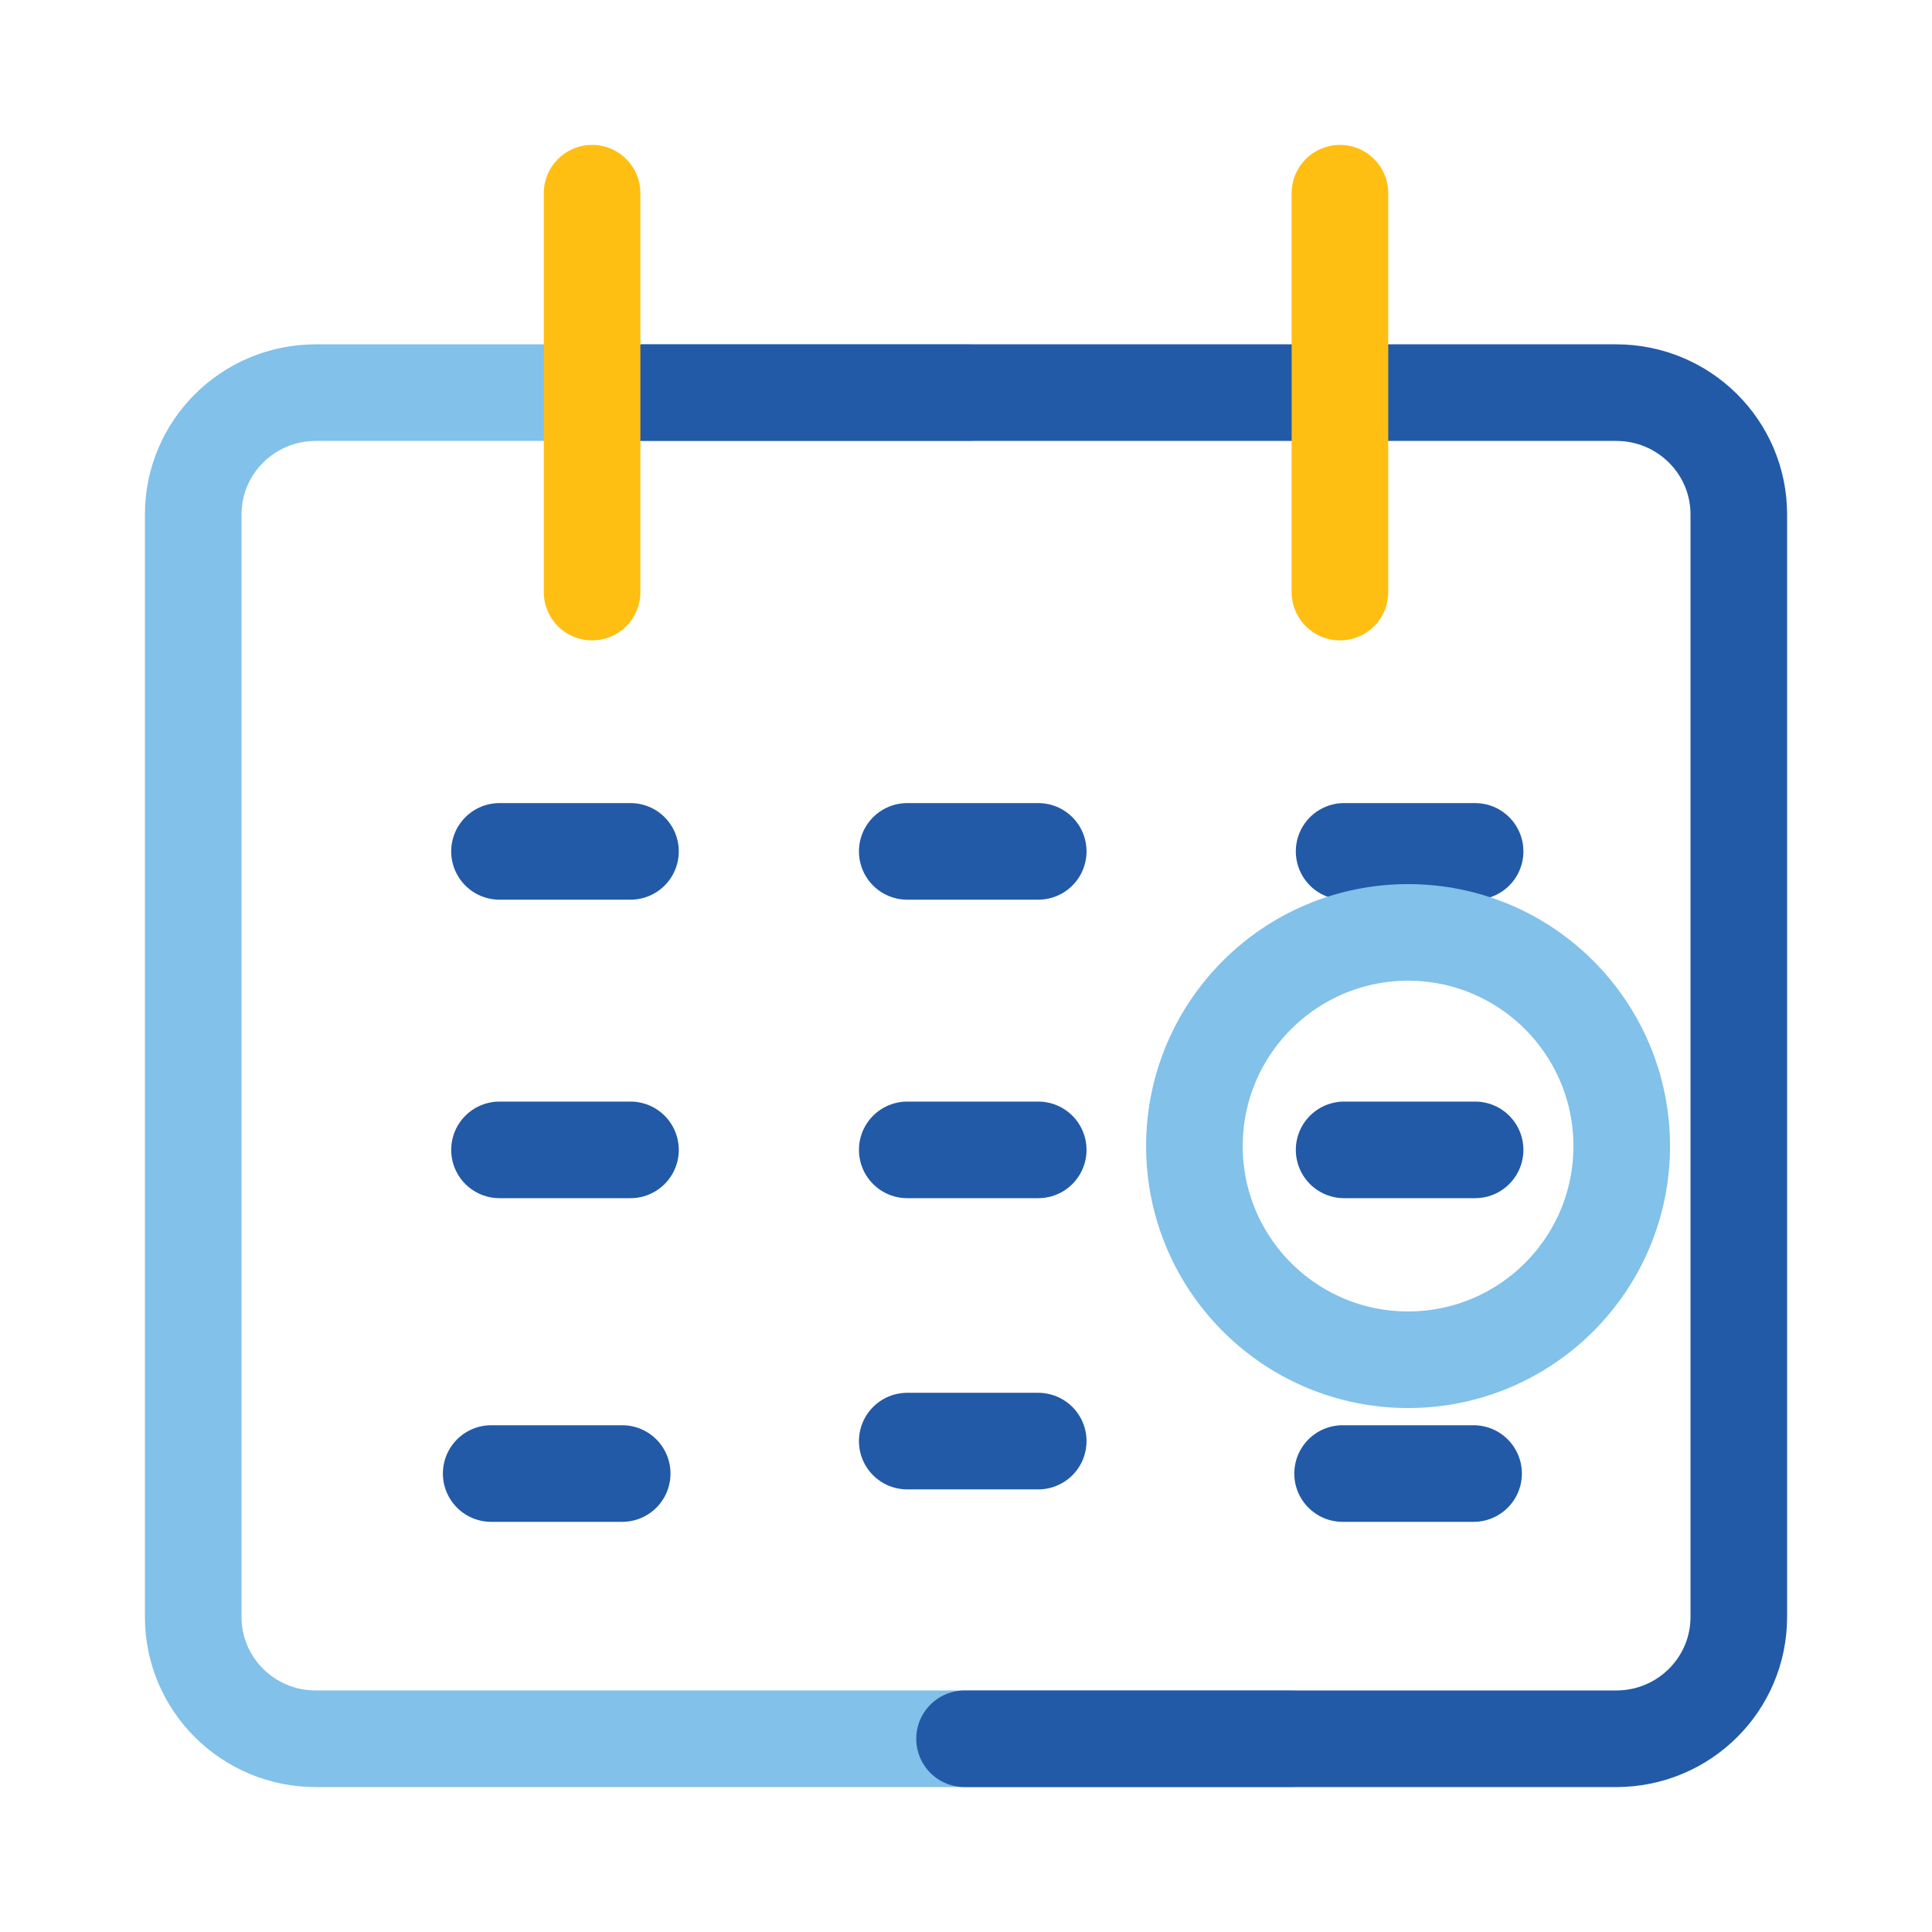 <svg width="80" height="80" viewBox="0 0 80 80" fill="none" xmlns="http://www.w3.org/2000/svg">
<path d="M53.421 71.999H13.078C10.272 71.999 8.001 69.743 8.001 66.956V21.301C8.001 18.514 10.272 16.258 13.078 16.258H40.062" stroke="#81C1EA" stroke-width="4" stroke-miterlimit="10" stroke-linecap="round"/>
<path d="M26.581 16.258H66.924C69.729 16.258 72 18.514 72 21.301V66.956C72 69.743 69.729 71.999 66.924 71.999H39.94" stroke="#225AA7" stroke-width="4" stroke-miterlimit="10" stroke-linecap="round"/>
<path d="M20.683 35.254H26.107" stroke="#225AA7" stroke-width="4" stroke-miterlimit="10" stroke-linecap="round"/>
<path d="M37.567 35.254H42.991" stroke="#225AA7" stroke-width="4" stroke-miterlimit="10" stroke-linecap="round"/>
<path d="M55.657 35.254H61.081" stroke="#225AA7" stroke-width="4" stroke-miterlimit="10" stroke-linecap="round"/>
<path d="M20.683 47.614H26.107" stroke="#225AA7" stroke-width="4" stroke-miterlimit="10" stroke-linecap="round"/>
<path d="M37.567 47.614H42.991" stroke="#225AA7" stroke-width="4" stroke-miterlimit="10" stroke-linecap="round"/>
<path d="M55.657 47.614H61.081" stroke="#225AA7" stroke-width="4" stroke-miterlimit="10" stroke-linecap="round"/>
<path d="M20.339 61.016H25.764" stroke="#225AA7" stroke-width="4" stroke-miterlimit="10" stroke-linecap="round"/>
<path d="M37.567 59.673H42.991" stroke="#225AA7" stroke-width="4" stroke-miterlimit="10" stroke-linecap="round"/>
<path d="M55.594 61.016H61.018" stroke="#225AA7" stroke-width="4" stroke-miterlimit="10" stroke-linecap="round"/>
<path d="M24.517 8V24.516" stroke="#FFBE12" stroke-width="4" stroke-miterlimit="10" stroke-linecap="round"/>
<path d="M55.484 8V24.516" stroke="#FFBE12" stroke-width="4" stroke-miterlimit="10" stroke-linecap="round"/>
<path d="M67.152 47.457C67.152 52.343 63.191 56.304 58.305 56.304C53.419 56.304 49.458 52.343 49.458 47.457C49.458 42.571 53.419 38.609 58.305 38.609C63.191 38.609 67.152 42.571 67.152 47.457Z" stroke="#81C1EA" stroke-width="4"/>
</svg>
